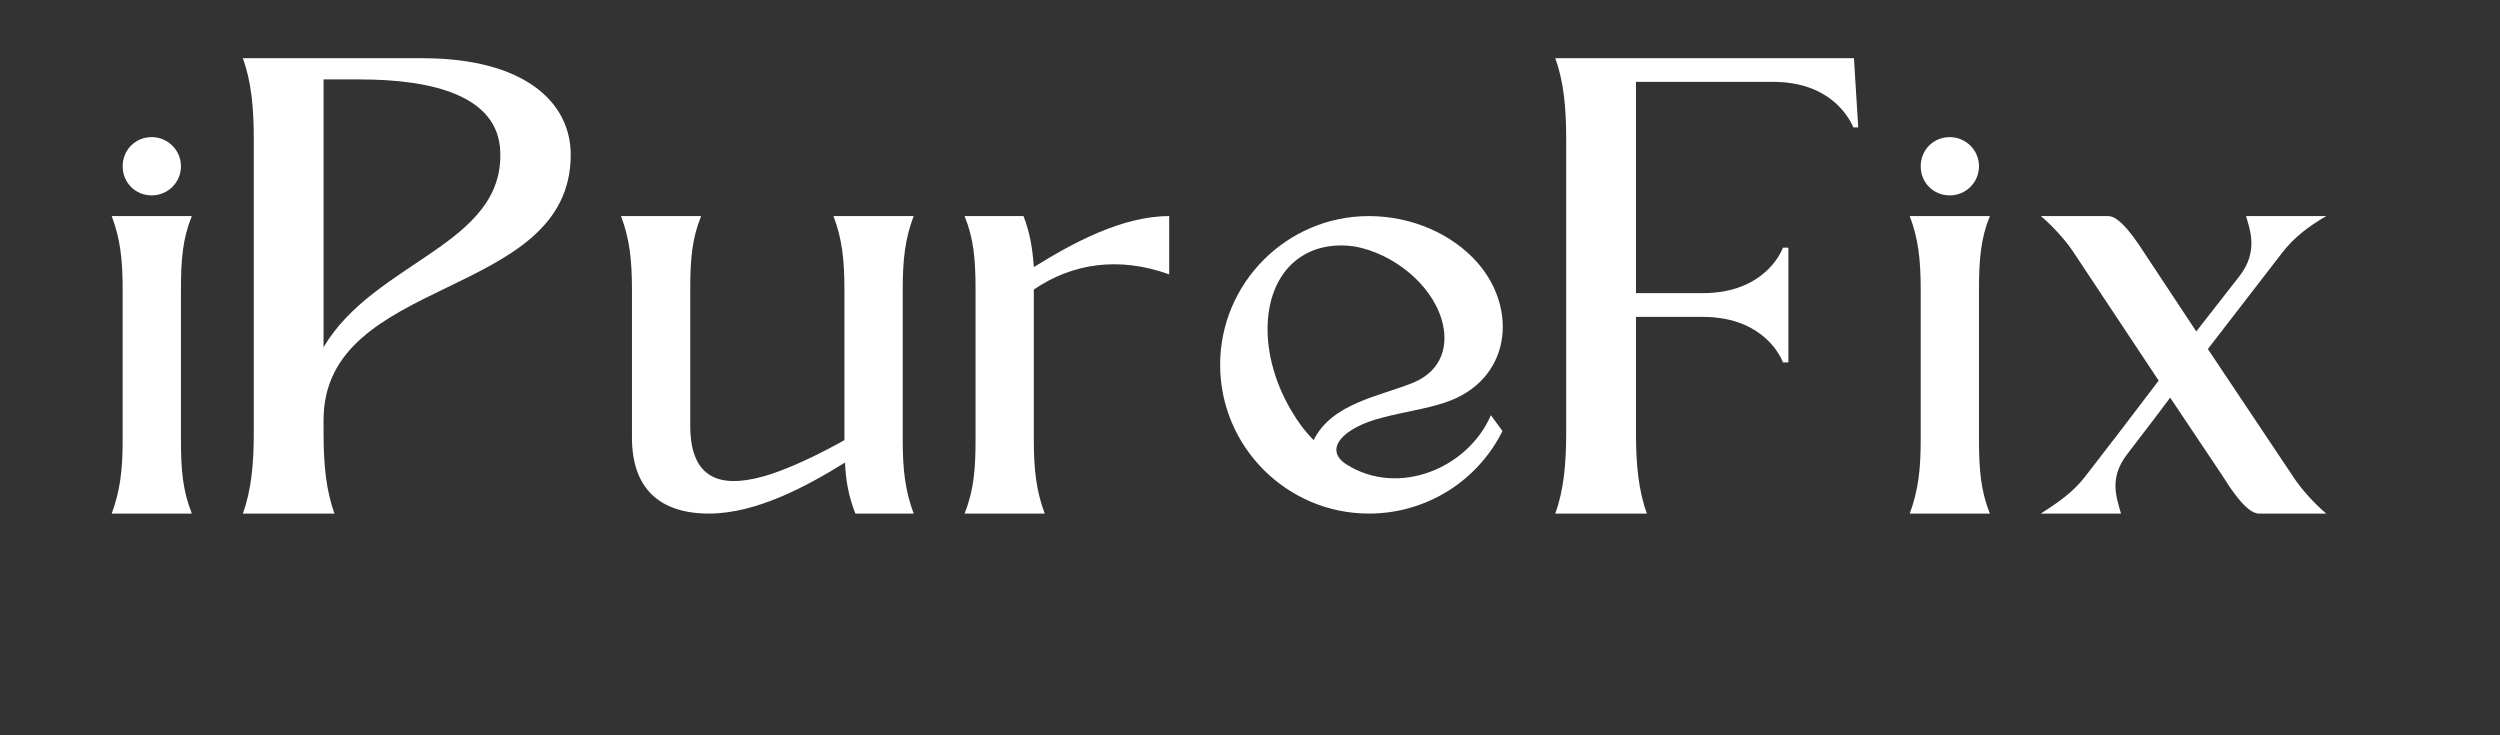 <svg xmlns="http://www.w3.org/2000/svg" xmlns:xlink="http://www.w3.org/1999/xlink" width="170" zoomAndPan="magnify" viewBox="0 0 127.5 37.5" height="50" preserveAspectRatio="xMidYMid meet" version="1.0"><rect x="0" y="0" width="127.5" height="37.5" fill="#333333" stroke="none"/><defs><g/></defs><g fill="#ffffff" fill-opacity="1"><g transform="translate(5.697, 26.192)"><g><path d="M 3.531 -3.777 C 3.531 -6.316 3.531 -8.855 3.531 -11.395 C 3.531 -12.973 3.621 -14.027 4.086 -15.172 C 2.727 -15.172 1.363 -15.172 0 -15.172 C 0.434 -14.027 0.559 -12.973 0.559 -11.395 C 0.559 -8.855 0.559 -6.316 0.559 -3.777 C 0.559 -2.23 0.434 -1.176 0 0 C 1.363 0 2.727 0 4.086 0 C 3.621 -1.176 3.531 -2.23 3.531 -3.777 Z M 2.043 -19.199 C 1.207 -19.199 0.559 -18.547 0.559 -17.711 C 0.559 -16.875 1.207 -16.227 2.043 -16.227 C 2.848 -16.227 3.531 -16.875 3.531 -17.711 C 3.531 -18.547 2.848 -19.199 2.043 -19.199 Z M 2.043 -19.199 "/></g></g></g><g fill="#ffffff" fill-opacity="1"><g transform="translate(12.384, 26.192)"><g><path d="M 9.164 -23.223 L 0 -23.223 C 0.434 -22.047 0.559 -20.684 0.559 -19.105 C 0.559 -16.566 0.559 -6.656 0.559 -4.117 C 0.559 -2.539 0.434 -1.176 0 0 C 1.363 0 3.312 0 4.676 0 C 4.242 -1.176 4.117 -2.539 4.117 -4.117 L 4.117 -4.77 C 4.117 -12.199 16.723 -10.867 16.723 -18.301 C 16.723 -20.996 14.336 -23.223 9.164 -23.223 Z M 4.117 -8.484 L 4.117 -22.141 L 5.977 -22.141 C 9.691 -22.141 13.035 -21.305 13.129 -18.457 C 13.316 -13.688 6.719 -12.883 4.117 -8.484 Z M 4.117 -8.484 "/></g></g></g><g fill="#ffffff" fill-opacity="1"><g transform="translate(31.671, 26.192)"><g><path d="M 14.926 0 C 14.492 -1.176 14.367 -2.23 14.367 -3.777 L 14.367 -11.395 C 14.367 -12.973 14.492 -14.027 14.926 -15.172 C 13.562 -15.172 12.199 -15.172 10.836 -15.172 C 11.27 -14.027 11.395 -12.973 11.395 -11.395 L 11.395 -4.027 C 11.395 -3.934 11.395 -3.84 11.395 -3.746 C 10.406 -3.188 8.949 -2.445 7.648 -2.012 C 5.355 -1.27 3.531 -1.516 3.531 -4.488 L 3.531 -11.395 C 3.531 -12.973 3.621 -14.027 4.086 -15.172 C 2.727 -15.172 1.363 -15.172 0 -15.172 C 0.434 -14.027 0.559 -12.973 0.559 -11.395 C 0.559 -9.164 0.559 -6.223 0.559 -3.871 C 0.559 -1.301 1.949 0 4.488 0 C 6.906 0 9.477 -1.395 11.426 -2.602 C 11.457 -1.703 11.613 -0.867 11.953 0 Z M 14.926 0 "/></g></g></g><g fill="#ffffff" fill-opacity="1"><g transform="translate(49.194, 26.192)"><g><path d="M 0 -15.172 C 0.465 -14.027 0.559 -12.973 0.559 -11.395 L 0.559 -3.777 C 0.559 -2.23 0.465 -1.176 0 0 C 1.363 0 2.727 0 4.086 0 C 3.652 -1.176 3.531 -2.23 3.531 -3.777 L 3.531 -11.18 C 3.531 -11.242 3.531 -11.332 3.531 -11.426 C 5.48 -12.758 7.863 -13.129 10.434 -12.199 L 10.434 -15.172 C 8.02 -15.172 5.48 -13.781 3.531 -12.57 C 3.469 -13.469 3.344 -14.305 3.004 -15.172 Z M 0 -15.172 "/></g></g></g><g fill="#ffffff" fill-opacity="1"><g transform="translate(62.227, 26.192)"><g><path d="M 6.441 -2.508 C 5.234 -3.281 6.285 -4.398 8.27 -4.891 C 9.289 -5.172 10.465 -5.324 11.488 -5.668 C 14.801 -6.781 15.234 -10.375 13.129 -12.789 C 11.828 -14.273 9.754 -15.172 7.586 -15.172 C 3.406 -15.172 0 -11.766 0 -7.586 C 0 -3.406 3.406 0 7.586 0 C 10.559 0 13.16 -1.703 14.398 -4.211 L 13.809 -5.016 C 12.633 -2.293 9.074 -0.836 6.441 -2.508 Z M 4.77 -3.746 C 4.336 -4.18 3.965 -4.676 3.621 -5.266 C 1.797 -8.359 2.074 -11.922 4.273 -13.191 C 5.078 -13.656 5.977 -13.75 6.844 -13.625 C 8.762 -13.285 10.746 -11.766 11.301 -9.879 C 11.676 -8.609 11.332 -7.309 9.879 -6.688 C 8.145 -5.977 5.699 -5.637 4.77 -3.746 Z M 4.77 -3.746 "/></g></g></g><g fill="#ffffff" fill-opacity="1"><g transform="translate(79.317, 26.192)"><g><path d="M 4.117 -4.117 L 4.117 -10.031 L 7.523 -10.031 C 10.312 -10.031 11.363 -8.359 11.613 -7.711 L 11.891 -7.711 C 11.891 -9.66 11.891 -11.613 11.891 -13.562 L 11.613 -13.562 C 11.363 -12.914 10.312 -11.242 7.523 -11.242 L 4.117 -11.242 L 4.117 -22.016 L 11.117 -22.016 C 13.902 -22.016 14.926 -20.344 15.203 -19.695 L 15.453 -19.695 L 15.234 -23.223 L 0 -23.223 C 0.434 -22.047 0.559 -20.684 0.559 -19.105 C 0.559 -16.566 0.559 -6.656 0.559 -4.117 C 0.559 -2.539 0.434 -1.176 0 0 L 4.676 0 C 4.242 -1.176 4.117 -2.539 4.117 -4.117 Z M 4.117 -4.117 "/></g></g></g><g fill="#ffffff" fill-opacity="1"><g transform="translate(97.397, 26.192)"><g><path d="M 3.531 -3.777 C 3.531 -6.316 3.531 -8.855 3.531 -11.395 C 3.531 -12.973 3.621 -14.027 4.086 -15.172 C 2.727 -15.172 1.363 -15.172 0 -15.172 C 0.434 -14.027 0.559 -12.973 0.559 -11.395 C 0.559 -8.855 0.559 -6.316 0.559 -3.777 C 0.559 -2.23 0.434 -1.176 0 0 C 1.363 0 2.727 0 4.086 0 C 3.621 -1.176 3.531 -2.23 3.531 -3.777 Z M 2.043 -19.199 C 1.207 -19.199 0.559 -18.547 0.559 -17.711 C 0.559 -16.875 1.207 -16.227 2.043 -16.227 C 2.848 -16.227 3.531 -16.875 3.531 -17.711 C 3.531 -18.547 2.848 -19.199 2.043 -19.199 Z M 2.043 -19.199 "/></g></g></g><g fill="#ffffff" fill-opacity="1"><g transform="translate(104.084, 26.192)"><g><path d="M 4.43 -3.066 C 5.141 -3.996 5.883 -4.953 6.594 -5.914 L 9.227 -1.98 C 9.598 -1.395 10.465 0 11.117 0 L 14.555 0 C 13.965 -0.496 13.285 -1.238 12.883 -1.859 L 8.516 -8.391 C 9.785 -10.031 11.023 -11.645 12.293 -13.285 C 12.914 -14.09 13.656 -14.648 14.555 -15.172 L 10.465 -15.172 C 10.652 -14.492 11.117 -13.379 10.125 -12.105 L 7.926 -9.289 L 5.324 -13.223 C 4.953 -13.781 4.086 -15.172 3.438 -15.172 L 0 -15.172 C 0.59 -14.676 1.27 -13.934 1.672 -13.316 L 6.008 -6.781 C 4.77 -5.141 3.531 -3.531 2.262 -1.891 C 1.641 -1.082 0.867 -0.559 0 0 L 4.086 0 C 3.871 -0.805 3.438 -1.797 4.43 -3.066 Z M 4.43 -3.066 "/></g></g></g></svg>
